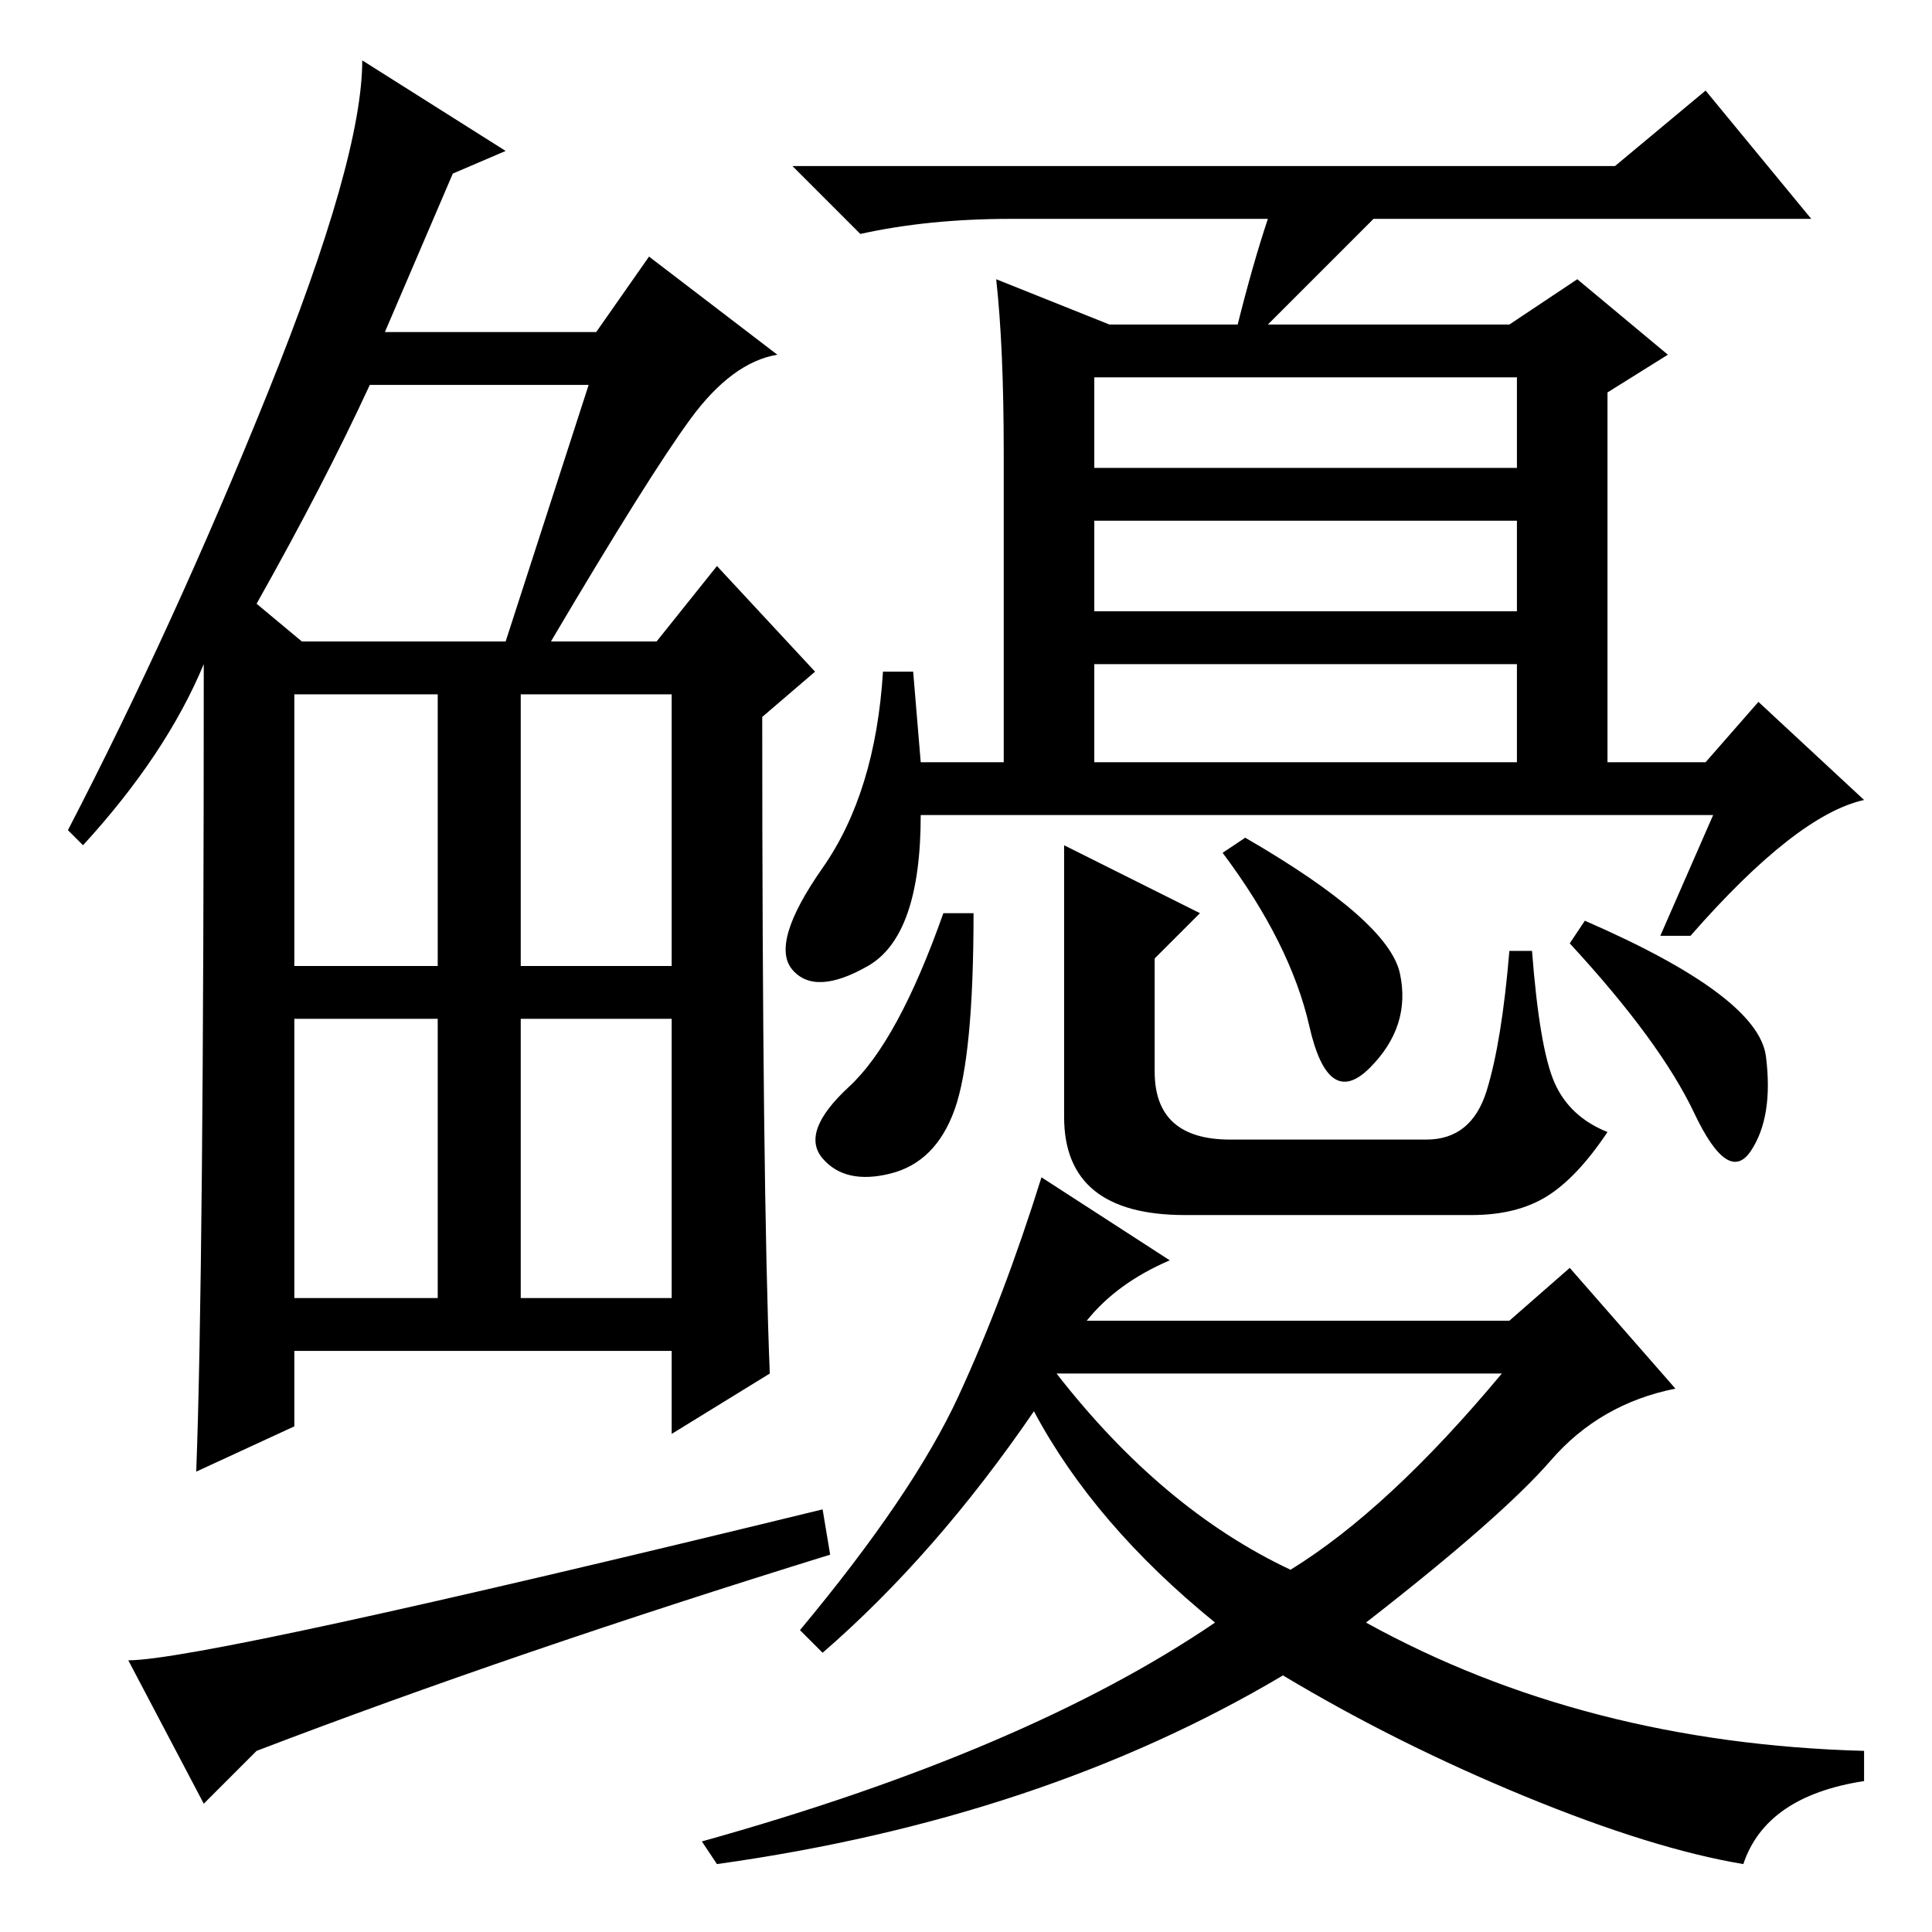 <?xml version="1.0" standalone="no"?>
<!DOCTYPE svg PUBLIC "-//W3C//DTD SVG 1.1//EN" "http://www.w3.org/Graphics/SVG/1.1/DTD/svg11.dtd" >
<svg xmlns="http://www.w3.org/2000/svg" xmlns:xlink="http://www.w3.org/1999/xlink" version="1.1" viewBox="0 -36 256 256">
  <g transform="matrix(1 0 0 -1 0 220)">
   <path fill="currentColor"
d="M27 17l-10 19q10 0 92 20l1 -6q-42 -13 -76 -26zM91.5 200.5q-5.5 -7.5 -18.5 -29.5h14l8 10l13 -14l-7 -6q0 -62 1 -87l-13 -8v11h-50v-10l-13 -6q1 26 1 107q-5 -12 -16 -24l-2 2q14 27 26.5 58t12.5 44l19 -12l-7 -3l-9 -21h28l7 10l17 -13q-6 -1 -11.5 -8.5zM34 176
l6 -5h27l11 34h-29q-6 -13 -15 -29zM39 128h19v36h-19v-36zM69 128h20v36h-20v-36zM39 84h19v37h-19v-37zM69 84h20v37h-20v-37zM227 148h-105q0 -16 -7 -20t-10 -0.5t4 13.5t8 26h4l1 -12h11v41q0 14 -1 23l15 -6h17q2 8 4 14h-34q-11 0 -20 -2l-9 9h109l12 10l14 -17h-58
l-14 -14h32l9 6l12 -10l-8 -5v-49h13l7 8l14 -13q-9 -2 -23 -18h-4zM201 206h-56v-12h56v12zM201 187h-56v-12h56v12zM201 168h-56v-13h56v13zM144 81h56l8 7l14 -16q-10 -2 -16.5 -9.5t-24.5 -21.5q29 -16 66 -17v-4q-13 -2 -16 -11q-12 2 -29 9t-32 16q-32 -19 -75 -25
l-2 3q43 12 68 29q-16 13 -24 28q-13 -19 -28 -32l-3 3q15 18 21 31t11 29l17 -11q-7 -3 -11 -8zM171 48q13 8 28 26h-59q14 -18 31 -26zM126.5 109q-2.5 -7 -8.5 -8.5t-9 2t3.5 9.5t12.5 23h4q0 -19 -2.5 -26zM141 144l18 -9l-6 -6v-15q0 -9 10 -9h26q6 0 8 6.5t3 18.5h3
q1 -13 3 -17.5t7 -6.5q-4 -6 -8 -8.5t-10 -2.5h-38q-16 0 -16 13v36zM185.5 127q1.5 -7 -4 -12.5t-8 5.5t-11.5 23l3 2q19 -11 20.5 -18zM234 116q1 -8 -2 -12.5t-7.5 5t-16.5 22.5l2 3q23 -10 24 -18z" />
  </g>

</svg>
